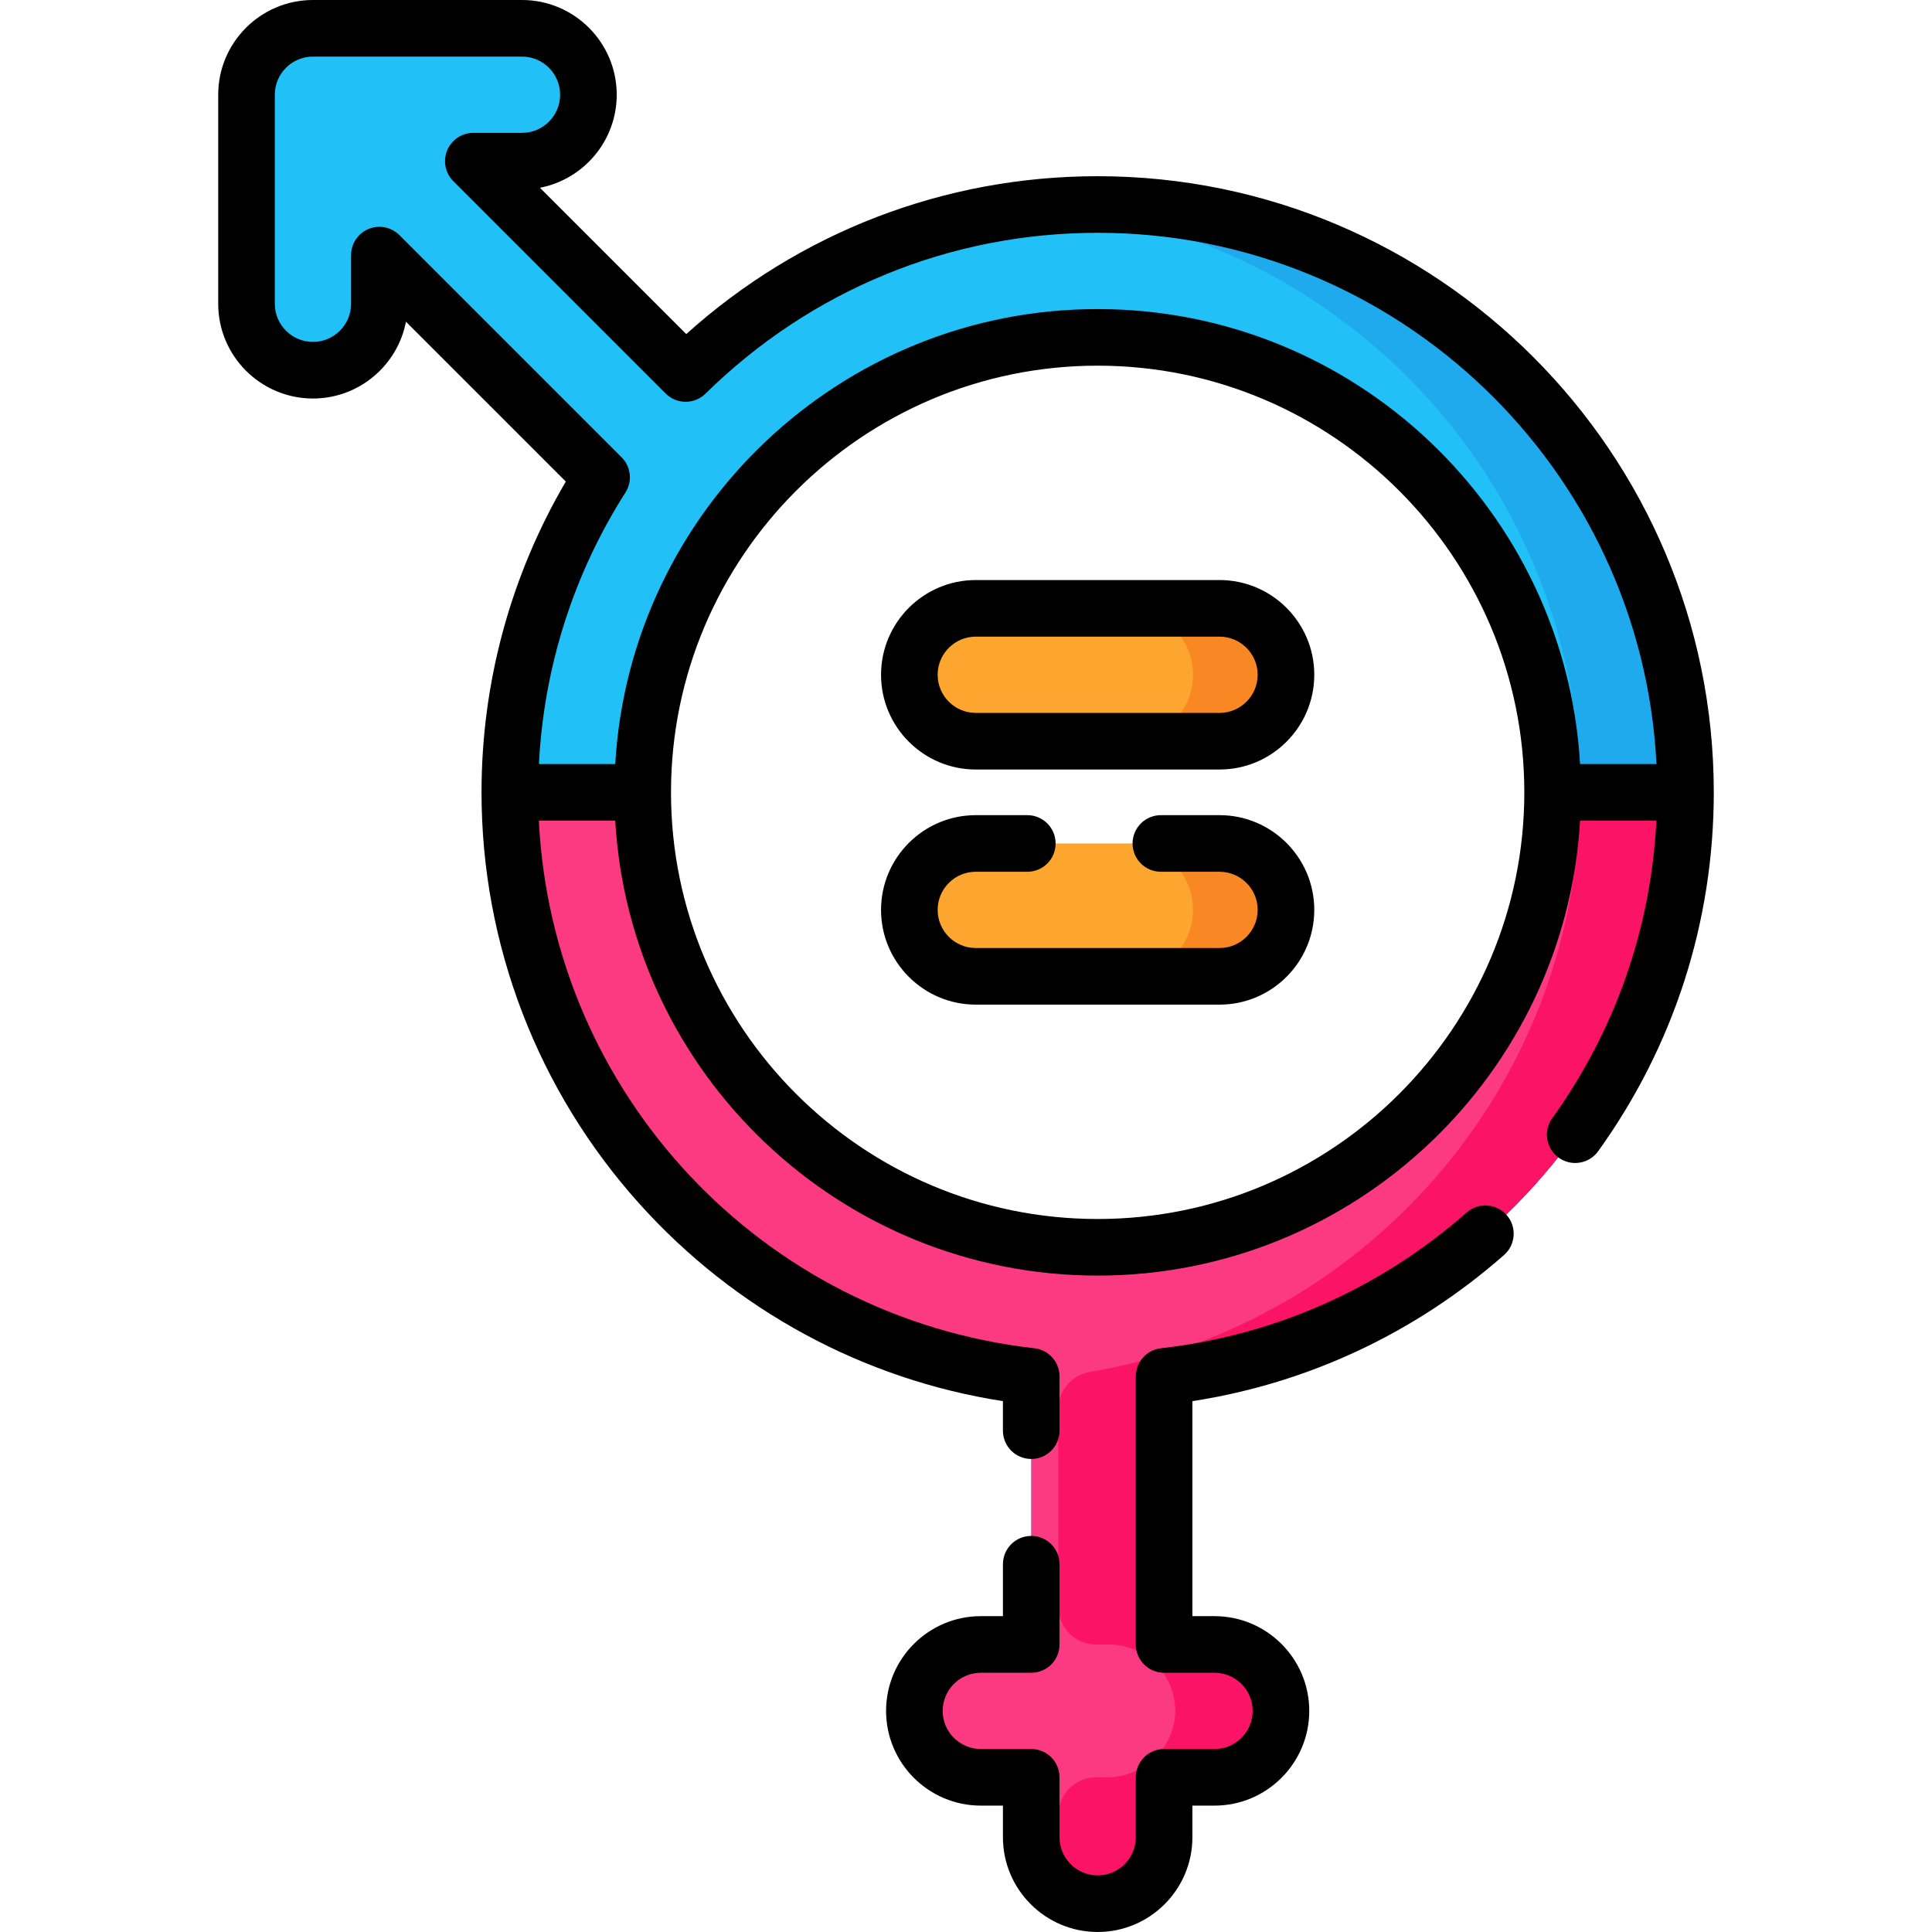 <svg id="Capa_1" enable-background="new 0 0 512 512" height="512" viewBox="0 0 512 512" width="512" xmlns="http://www.w3.org/2000/svg"><g><g><path d="m446.672 209.978c0-85.898-69.883-155.781-155.781-155.781-42.489 0-81.052 17.106-109.185 44.784l-56.27-56.27h12.897c9.723 0 17.605-7.882 17.605-17.605s-7.882-17.606-17.605-17.606h-55.4c-9.723 0-17.605 7.882-17.605 17.605v55.399c0 9.723 7.882 17.605 17.605 17.605s17.605-7.882 17.605-17.605v-12.896l58.886 58.886c-15.387 24.146-24.314 52.791-24.314 83.484 0 79.945 60.537 146.007 138.176 154.78v71.041h-13.363c-9.723 0-17.605 7.882-17.605 17.605s7.882 17.605 17.605 17.605h13.363v15.885c0 9.723 7.882 17.605 17.605 17.605s17.605-7.882 17.605-17.605v-15.884h13.364c9.723 0 17.605-7.882 17.605-17.605s-7.882-17.605-17.605-17.605h-13.364v-71.041c77.639-8.775 138.176-74.836 138.176-154.781zm-276.351 0c0-66.483 54.087-120.57 120.57-120.57s120.57 54.087 120.57 120.57-54.087 120.57-120.57 120.57c-66.482 0-120.57-54.087-120.57-120.57z" fill="#21c1f8"/></g><g><path d="m308.5 364.76v71.04h13.36c9.72 0 17.61 7.88 17.61 17.6 0 9.73-7.89 17.61-17.61 17.61h-13.36v15.88c0 9.73-7.89 17.61-17.61 17.61-5.72 0-10.8-2.73-14.01-6.95 2.25-2.95 3.59-6.65 3.59-10.66v-15.88h13.36c9.73 0 17.61-7.88 17.61-17.61 0-9.72-7.88-17.6-17.61-17.6h-13.36v-71.04c77.64-8.78 138.18-74.84 138.18-154.78 0-81.17-62.41-148.04-141.76-155.15 4.61-.42 9.28-.63 14-.63 85.9 0 155.78 69.88 155.78 155.78 0 79.94-60.53 146-138.17 154.78z" fill="#1faaee"/></g><g><path d="m135.111 209.978c0 79.945 60.537 146.007 138.176 154.78v71.041h-13.363c-9.723 0-17.605 7.882-17.605 17.605s7.882 17.605 17.605 17.605h13.363v15.885c0 9.723 7.882 17.605 17.605 17.605s17.605-7.882 17.605-17.605v-15.884h13.364c9.723 0 17.605-7.882 17.605-17.605s-7.882-17.605-17.605-17.605h-13.364v-71.041c77.639-8.773 138.176-74.835 138.176-154.78h-35.211c0 66.483-54.087 120.57-120.57 120.57s-120.57-54.087-120.57-120.57h-35.211zm311.561 0h-35.211" fill="#fb3a82"/></g><g><path d="m446.67 209.98c0 79.94-60.53 146-138.17 154.78v71.04h12.909c9.875 0 18.252 8.081 18.058 17.954-.188 9.567-8.004 17.256-17.607 17.256h-13.36v15.88c0 9.73-7.89 17.61-17.61 17.61-5.72 0-10.8-2.73-14.01-6.95 2.25-2.95 3.59-6.65 3.59-10.66v-5.88c0-5.523 4.477-10 10-10h2.898c9.867 0 18.25-8.075 18.069-17.94-.176-9.568-7.987-17.27-17.607-17.27h-3.36c-5.523 0-10-4.477-10-10v-52.36c0-4.89 3.54-9.044 8.362-9.857 73.581-12.404 129.818-76.557 129.818-153.603z" fill="#fb1466"/></g><g><path d="m258.591 196.429h64.601c9.723 0 17.605-7.882 17.605-17.605s-7.882-17.605-17.605-17.605h-64.601c-9.723 0-17.605 7.882-17.605 17.605s7.881 17.605 17.605 17.605z" fill="#fca62f"/><path d="m340.8 178.82c0 9.73-7.88 17.61-17.61 17.61h-24.64c9.72 0 17.6-7.88 17.6-17.61 0-9.72-7.88-17.6-17.6-17.6h24.64c9.73 0 17.61 7.88 17.61 17.6z" fill="#f98824"/><path d="m340.797 241.131c0-9.723-7.882-17.605-17.605-17.605h-64.601c-9.723 0-17.605 7.882-17.605 17.605s7.882 17.605 17.605 17.605h64.601c9.723.001 17.605-7.881 17.605-17.605z" fill="#fca62f"/><path d="m340.8 241.13c0 9.72-7.88 17.61-17.61 17.61h-24.64c9.72 0 17.6-7.89 17.6-17.61s-7.88-17.6-17.6-17.6h24.64c9.73 0 17.61 7.88 17.61 17.6z" fill="#f98824"/></g><g><path d="m290.892 46.697c-40.554 0-78.984 14.803-109.025 41.837l-38.777-38.776c11.577-2.229 20.349-12.436 20.349-24.653-.001-13.843-11.263-25.105-25.106-25.105h-55.399c-13.843 0-25.106 11.262-25.106 25.105v55.399c0 13.843 11.263 25.105 25.105 25.105 12.216 0 22.423-8.772 24.652-20.348l42.359 42.359c-14.63 24.949-22.335 53.293-22.335 82.356 0 40.325 14.88 79.069 41.898 109.096 25.298 28.116 59.277 46.504 96.277 52.245v7.823c0 4.142 3.357 7.5 7.5 7.5s7.5-3.358 7.5-7.5v-14.384c0-3.816-2.865-7.024-6.658-7.453-72.481-8.191-127.728-67.654-131.326-139.828h20.245c3.897 67.14 59.745 120.57 127.845 120.57 68.099 0 123.947-53.43 127.844-120.57h20.227c-1.417 28.462-10.873 55.585-27.603 78.852-2.419 3.363-1.652 8.049 1.71 10.468 3.36 2.416 8.05 1.652 10.468-1.711 20.042-27.87 30.635-60.758 30.635-95.109.001-90.031-73.246-163.278-163.279-163.278zm-126.163 74.493-58.887-58.886c-2.146-2.146-5.372-2.788-8.174-1.626-2.803 1.161-4.63 3.896-4.63 6.929v12.897c0 5.572-4.533 10.105-10.104 10.105-5.572 0-10.105-4.533-10.105-10.105v-55.399c-.001-5.572 4.532-10.105 10.105-10.105h55.399c5.572 0 10.105 4.533 10.105 10.105s-4.533 10.105-10.105 10.105h-12.897c-3.033 0-5.769 1.827-6.929 4.63-1.161 2.803-.52 6.028 1.625 8.173l56.271 56.27c2.913 2.913 7.629 2.932 10.563.043 27.942-27.49 64.851-42.63 103.926-42.63 79.247 0 144.172 62.49 148.092 140.781h-20.248c-3.897-67.14-59.745-120.57-127.844-120.57-68.1 0-123.948 53.43-127.845 120.57h-20.225c1.289-25.574 9.135-50.31 22.928-71.953 1.89-2.966 1.465-6.847-1.021-9.334zm126.163 201.858c-62.348 0-113.07-50.723-113.07-113.07s50.723-113.07 113.07-113.07 113.069 50.723 113.069 113.07-50.723 113.07-113.069 113.07z"/><path d="m388.688 321.324c-22.902 20.136-50.923 32.578-81.033 35.981-3.793.429-6.658 3.636-6.658 7.453v71.041c0 4.142 3.357 7.5 7.5 7.5h13.364c5.572 0 10.105 4.533 10.105 10.105s-4.533 10.105-10.105 10.105h-13.364c-4.143 0-7.5 3.358-7.5 7.5v15.885c0 5.572-4.533 10.105-10.105 10.105s-10.105-4.533-10.105-10.105v-15.885c0-4.142-3.357-7.5-7.5-7.5h-13.363c-5.572 0-10.105-4.533-10.105-10.105s4.533-10.105 10.105-10.105h13.363c4.143 0 7.5-3.358 7.5-7.5v-21.262c0-4.142-3.357-7.5-7.5-7.5s-7.5 3.358-7.5 7.5v13.762h-5.863c-13.843 0-25.105 11.262-25.105 25.105s11.263 25.105 25.105 25.105h5.863v8.385c0 13.843 11.263 25.105 25.105 25.105s25.105-11.262 25.105-25.105v-8.385h5.864c13.843 0 25.105-11.262 25.105-25.105s-11.263-25.105-25.105-25.105h-5.864v-56.979c30.641-4.738 59.073-18.049 82.596-38.731 3.111-2.735 3.415-7.474.681-10.584-2.735-3.112-7.475-3.416-10.586-.681z"/><path d="m323.192 153.719h-64.602c-13.843 0-25.105 11.262-25.105 25.105s11.263 25.105 25.105 25.105h64.602c13.843 0 25.104-11.262 25.104-25.105.001-13.843-11.261-25.105-25.104-25.105zm0 35.21h-64.602c-5.572 0-10.105-4.533-10.105-10.105s4.533-10.105 10.105-10.105h64.602c5.571 0 10.104 4.533 10.104 10.105.001 5.572-4.532 10.105-10.104 10.105z"/><path d="m323.192 216.026h-15.547c-4.143 0-7.5 3.358-7.5 7.5s3.357 7.5 7.5 7.5h15.547c5.571 0 10.104 4.533 10.104 10.105s-4.533 10.105-10.104 10.105h-64.602c-5.572 0-10.105-4.533-10.105-10.105s4.533-10.105 10.105-10.105h13.659c4.143 0 7.5-3.358 7.5-7.5s-3.357-7.5-7.5-7.5h-13.659c-13.843 0-25.105 11.262-25.105 25.105s11.263 25.105 25.105 25.105h64.602c13.843 0 25.104-11.262 25.104-25.105s-11.261-25.105-25.104-25.105z"/></g></g></svg>